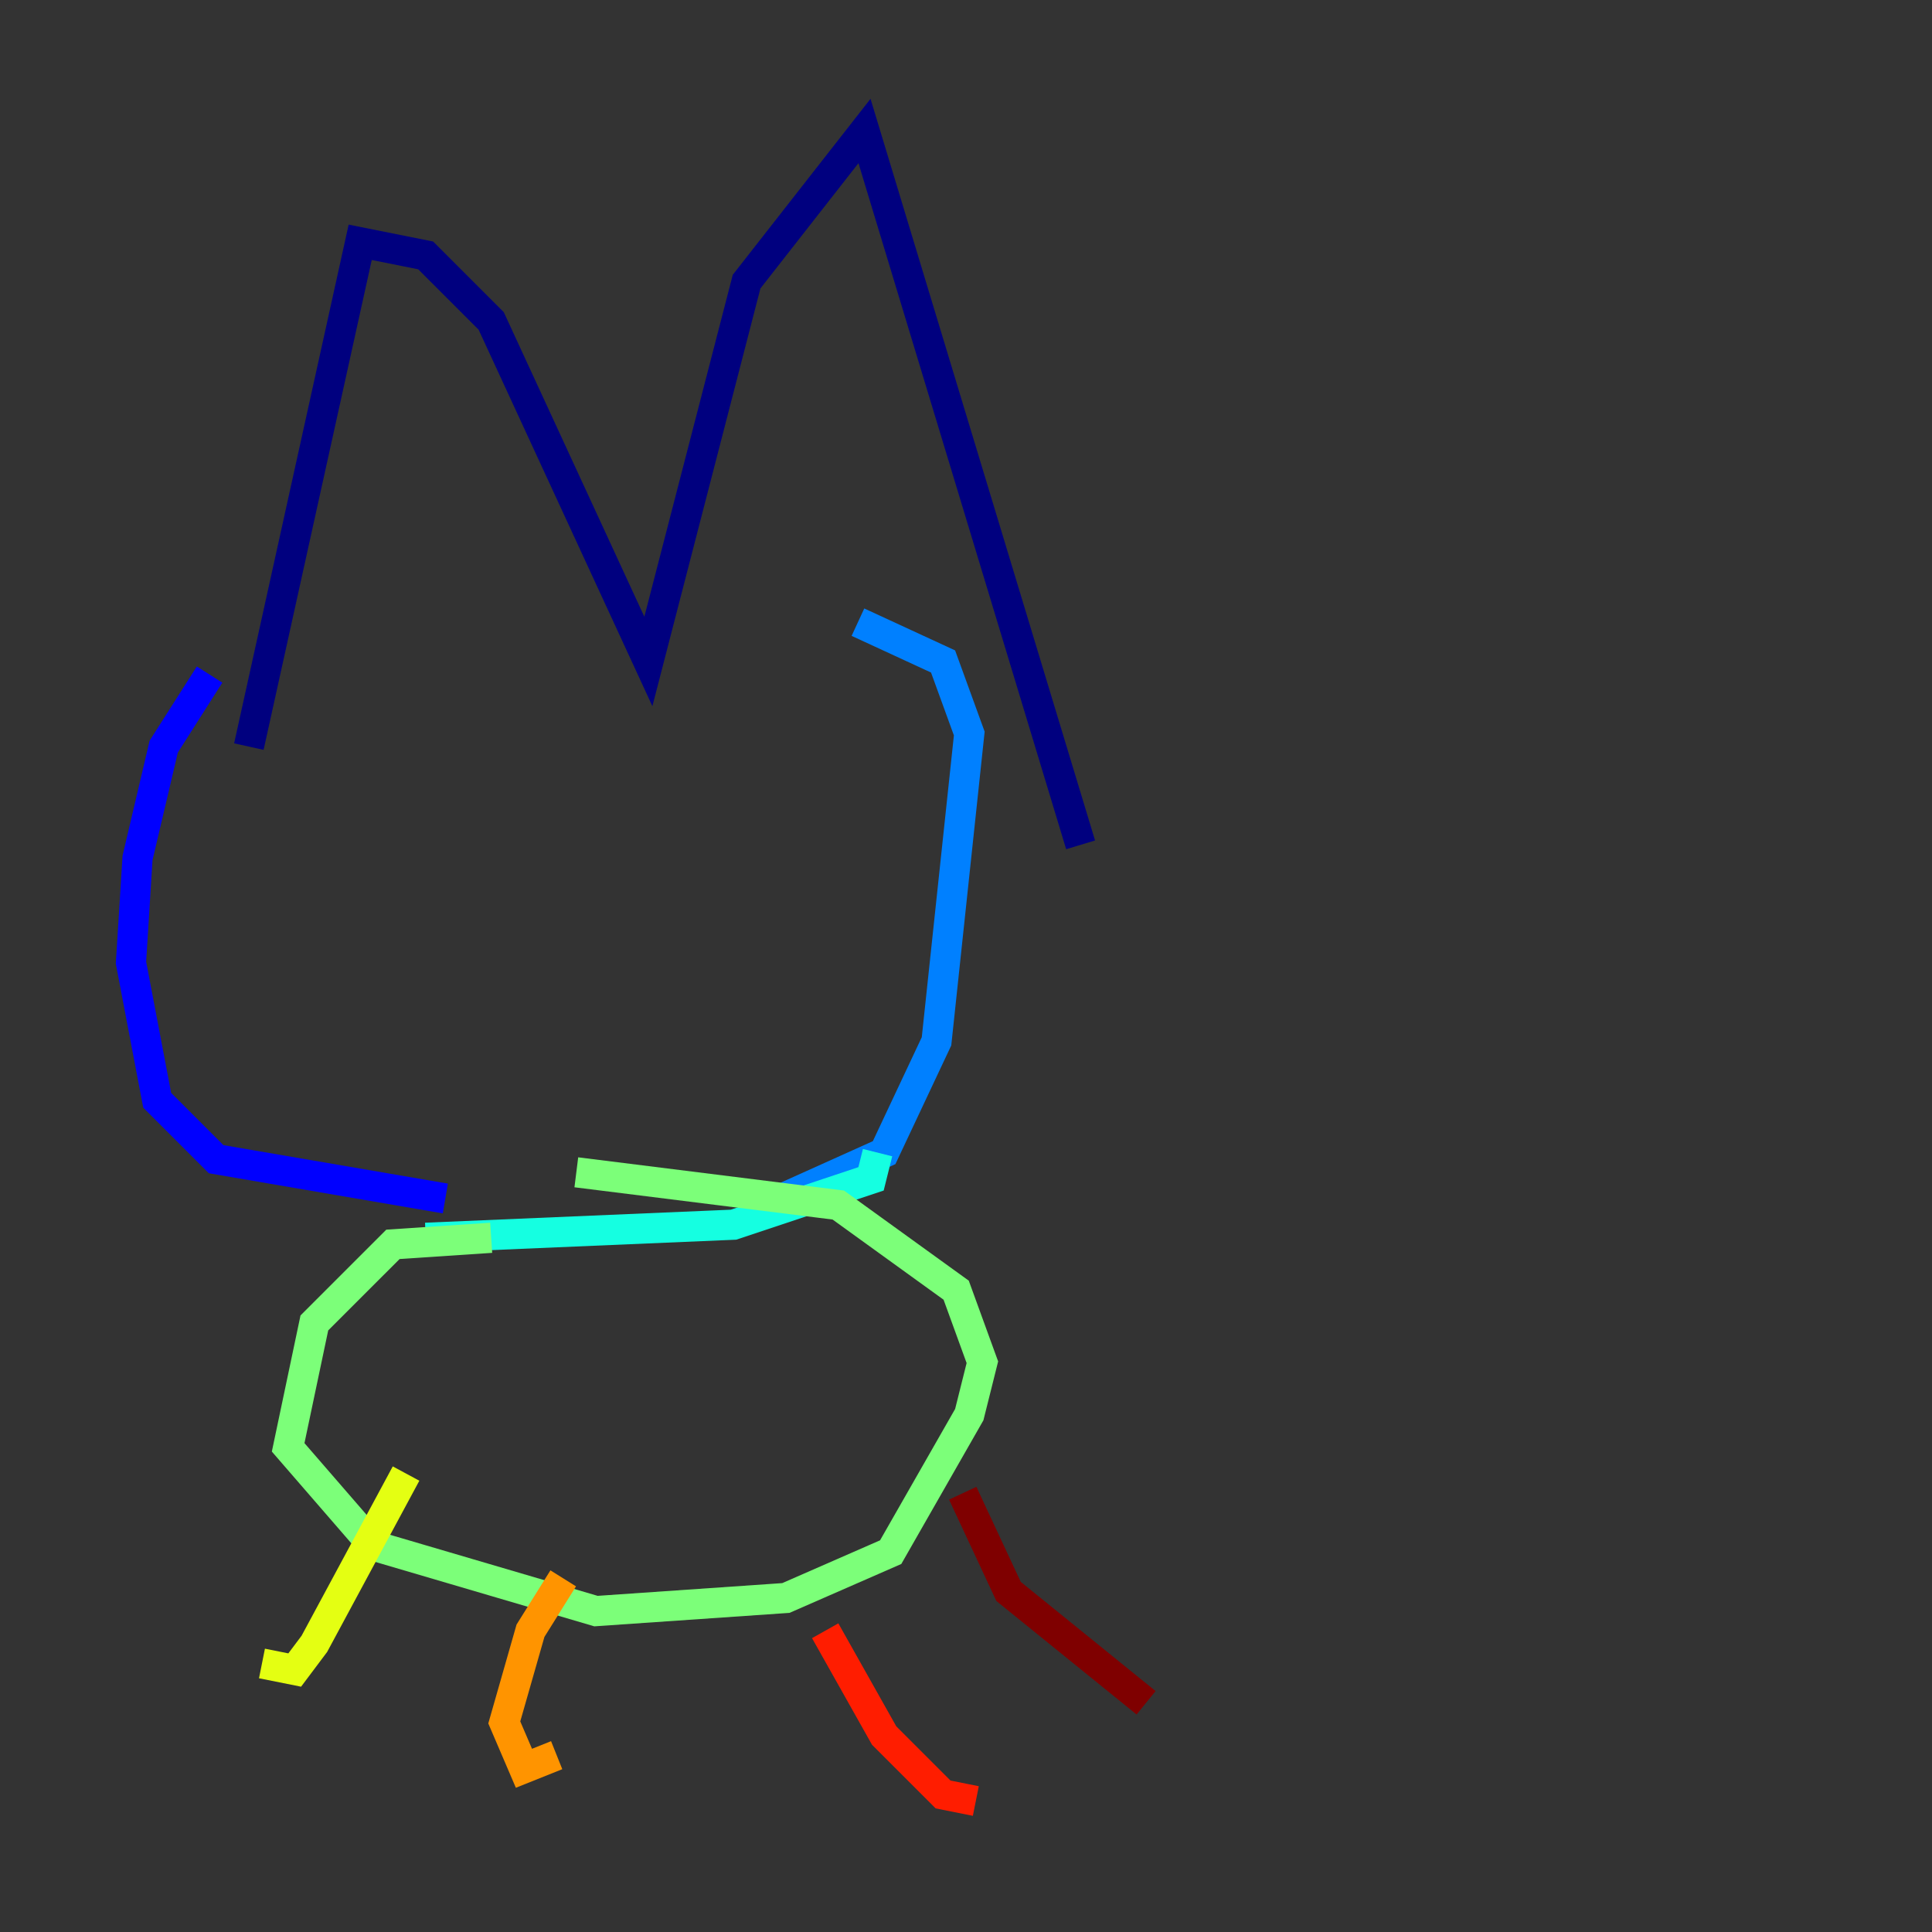 <?xml version="1.0" encoding="utf-8" ?>
<svg baseProfile="tiny" height="128" version="1.2" viewBox="0,0,128,128" width="128" xmlns="http://www.w3.org/2000/svg" xmlns:ev="http://www.w3.org/2001/xml-events" xmlns:xlink="http://www.w3.org/1999/xlink"><rect x="0" y="0" width="128" height="128" fill="#333333" stroke="none"/><defs /><polyline fill="none" points="16.488,49.464 23.864,16.054 28.203,16.922 32.542,21.261 42.956,43.824 49.464,18.658 57.275,8.678 71.593,55.973" stroke="#00007f" stroke-width="2" /><polyline fill="none" points="13.885,44.691 10.848,49.464 9.112,56.841 8.678,63.783 10.414,72.895 14.319,76.8 29.505,79.403" stroke="#0000ff" stroke-width="2" /><polyline fill="none" points="49.898,80.271 58.576,76.366 62.047,68.99 64.217,48.597 62.481,43.824 56.841,41.22" stroke="#0080ff" stroke-width="2" /><polyline fill="none" points="28.203,82.007 48.597,81.139 57.709,78.102 58.142,76.366" stroke="#15ffe1" stroke-width="2" /><polyline fill="none" points="32.542,82.007 26.034,82.441 20.827,87.647 19.091,95.891 24.732,102.4 39.485,106.739 52.068,105.871 59.01,102.834 64.217,93.722 65.085,90.251 63.349,85.478 55.539,79.837 38.183,77.668" stroke="#7cff79" stroke-width="2" /><polyline fill="none" points="26.902,97.627 20.827,108.909 19.525,110.644 17.356,110.21" stroke="#e4ff12" stroke-width="2" /><polyline fill="none" points="37.315,104.57 35.146,108.041 33.41,114.115 34.712,117.153 36.881,116.285" stroke="#ff9400" stroke-width="2" /><polyline fill="none" points="54.671,108.041 58.576,114.983 62.481,118.888 64.651,119.322" stroke="#ff1d00" stroke-width="2" /><polyline fill="none" points="63.783,98.929 66.82,105.437 75.932,112.814" stroke="#7f0000" stroke-width="2" /></svg>